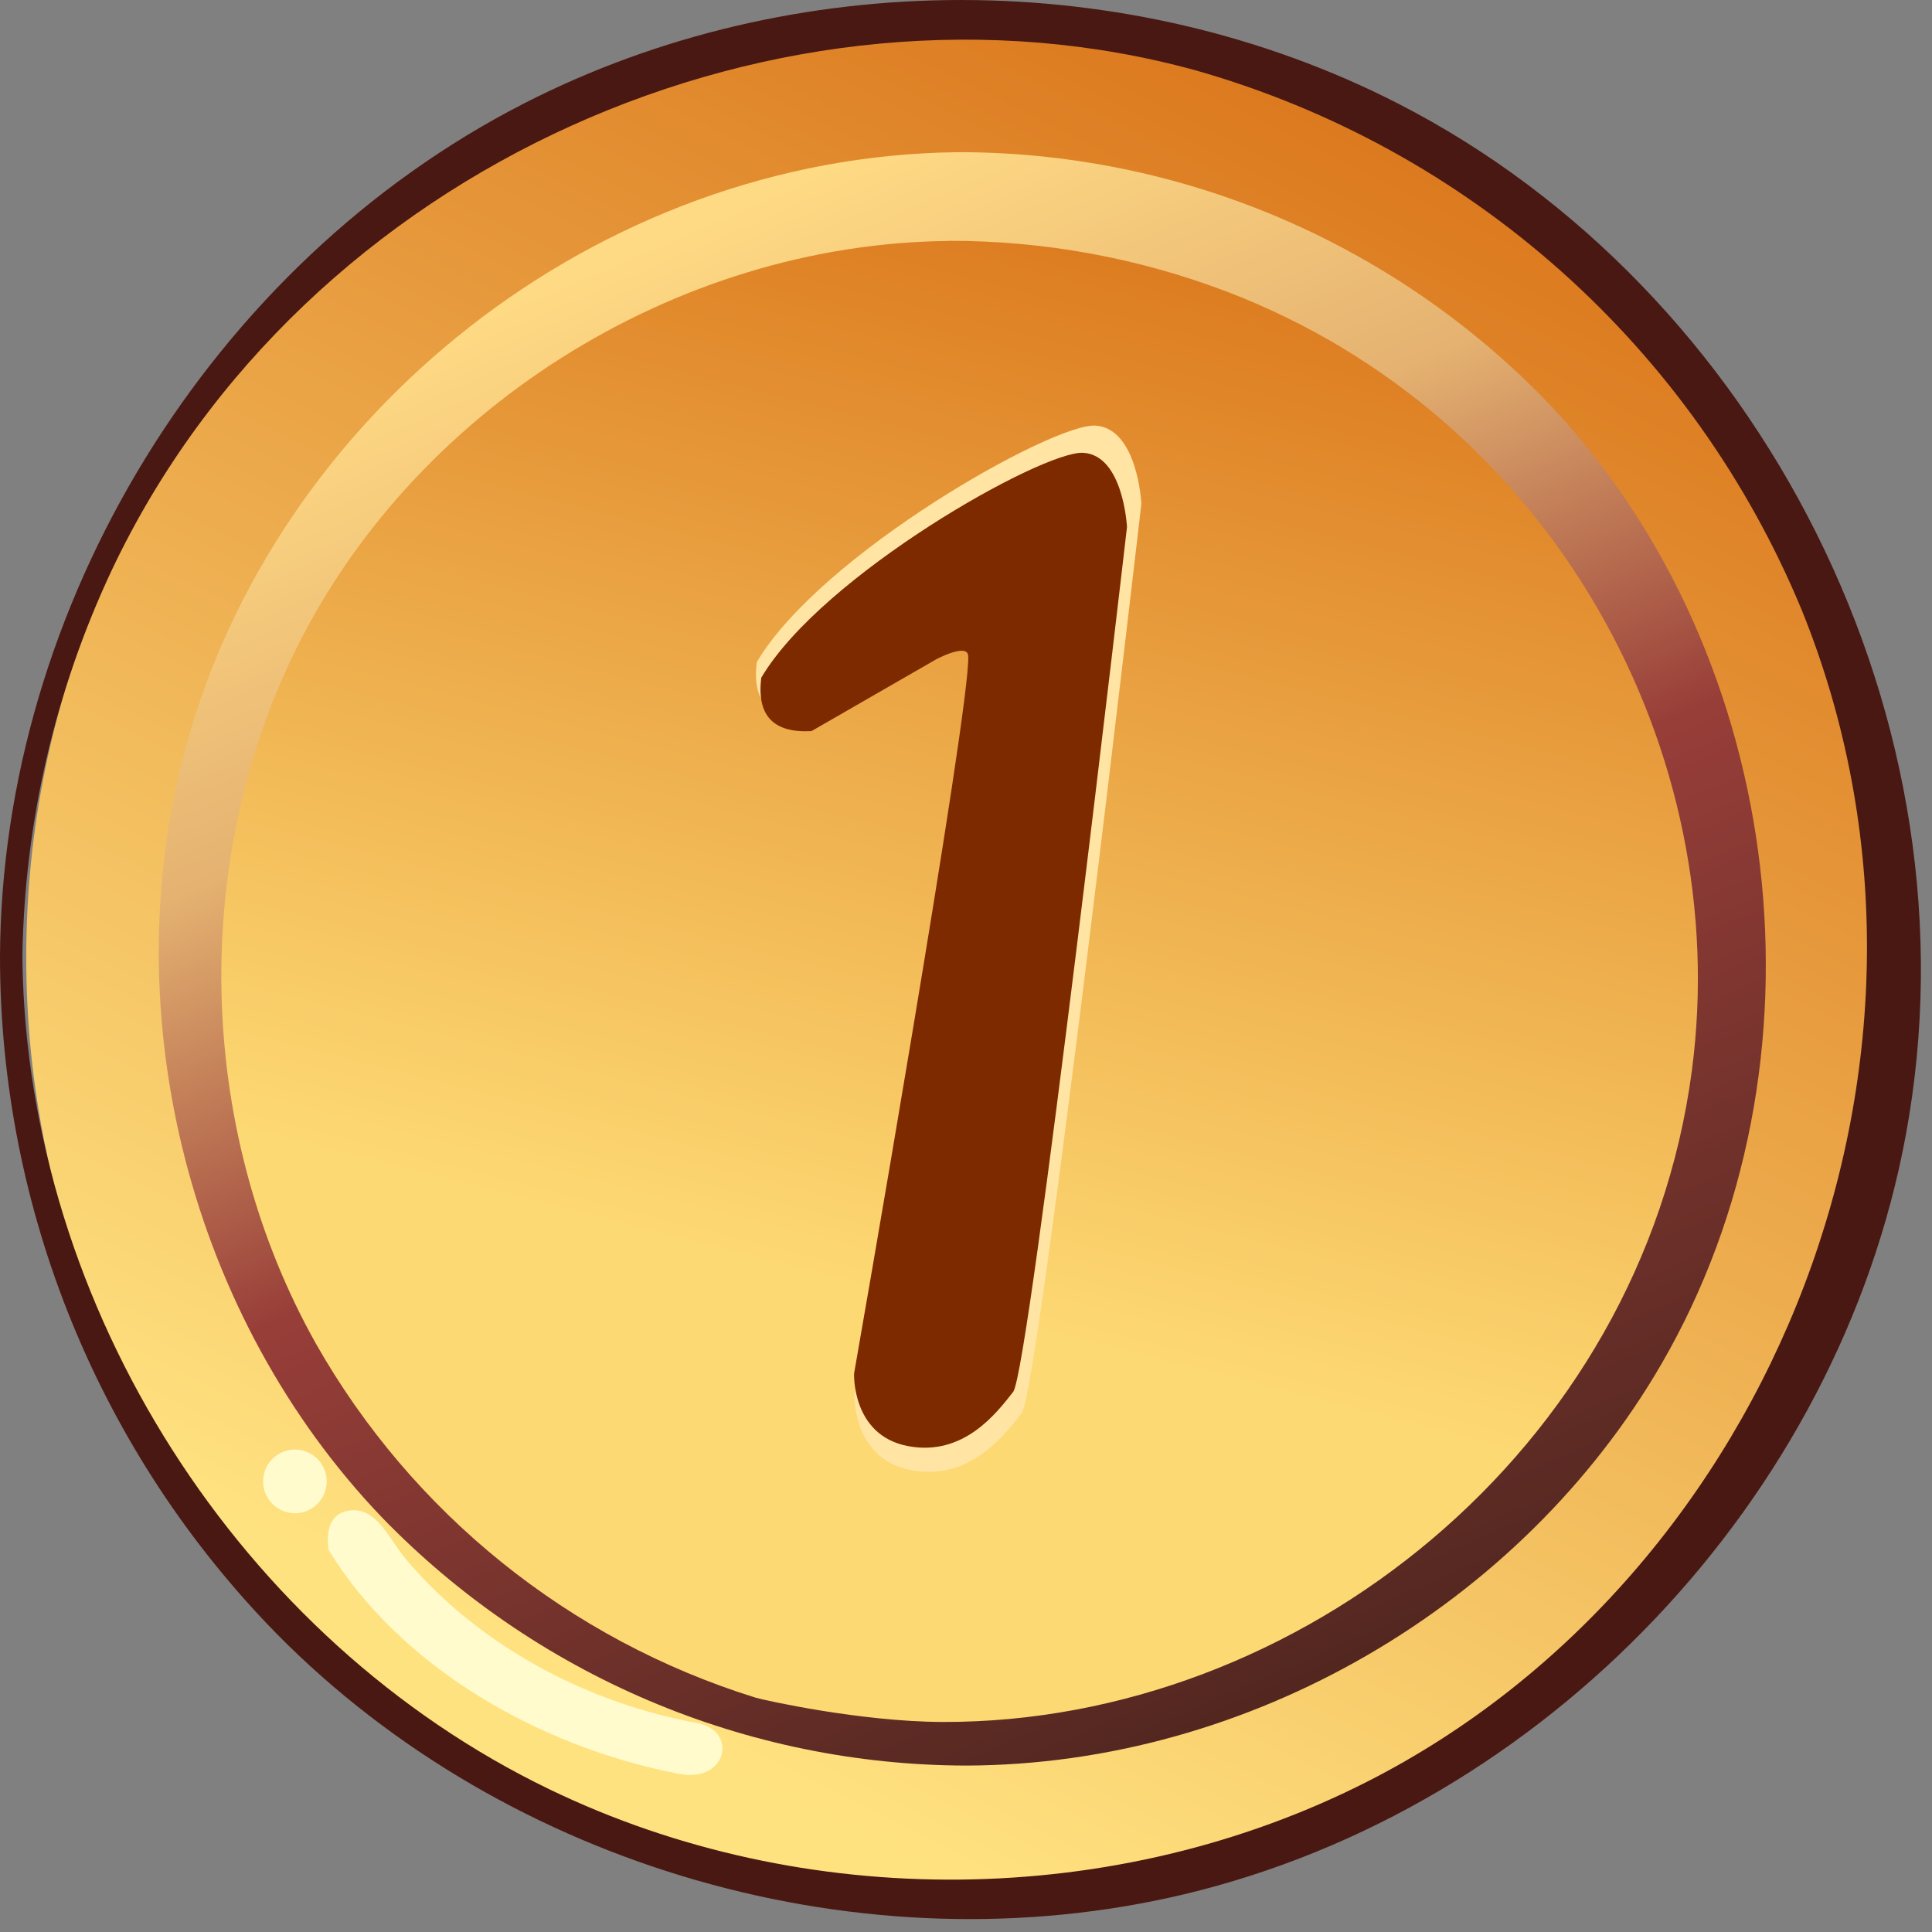 <svg width="1554" height="1554" viewBox="0 0 1554 1554" fill="none" xmlns="http://www.w3.org/2000/svg">
<rect x="0" y="0" width="1554" height="1554" fill="#808080" stroke="none"/>
<g clip-path="url(#clip0_125_2)">
<path d="M773.115 1522.19C1188.44 1522.19 1525.12 1185.5 1525.12 770.175C1525.12 354.851 1188.44 18.165 773.115 18.165C357.791 18.165 21.105 354.851 21.105 770.175C21.105 1185.5 357.791 1522.19 773.115 1522.19Z" fill="url(#paint0_linear_125_2)"/>
<path d="M767.655 1396.08C1101.39 1396.08 1371.93 1125.54 1371.93 791.805C1371.93 458.073 1101.39 187.53 767.655 187.53C433.923 187.53 163.38 458.073 163.38 791.805C163.38 1125.54 433.923 1396.08 767.655 1396.08Z" fill="url(#paint1_linear_125_2)"/>
<path d="M7.2343e-10 769.124C1.365 486.674 170.205 211.889 421.155 83.369C638.085 -27.826 907.935 -27.721 1124.66 83.369C1416.14 232.679 1594.64 580.229 1532.9 913.184C1478.93 1204.87 1243.09 1454.56 952.035 1523.76C695.205 1584.66 408.975 1502.76 223.23 1314.81C80.164 1169.21 -0 973.249 7.2343e-10 769.124ZM18.06 774.059C22.68 1051.78 192.78 1319.01 441.945 1439.23C646.59 1538.14 897.645 1536.15 1100.61 1432.62C1426.11 1266.51 1594.11 848.819 1449.31 490.874C1406.11 386.448 1339.84 293.148 1255.47 217.96C1171.09 142.771 1070.81 87.642 962.115 56.699C631.05 -34.651 244.44 132.299 89.985 458.429C44.542 555.006 20.031 660.099 18.06 766.814V774.164V774.059Z" fill="#491812"/>
<path d="M777.42 122.43C865.821 123.292 953.144 141.949 1034.18 177.289C1115.21 212.629 1188.3 263.928 1249.08 328.125C1437.03 529.62 1476.61 855.75 1336.23 1097.36C1223.67 1291.19 1005.27 1419.5 777.21 1420.13C689.406 1419.96 602.529 1402.17 521.727 1367.81C440.925 1333.45 367.842 1283.22 306.81 1220.1C153.72 1059.77 91.35 817.845 148.785 603.33C221.235 332.64 480.9 125.895 769.44 122.43H777.525H777.42ZM762.93 193.83C542.64 195.93 329.28 330.54 234.675 529.2C152.46 701.715 160.44 913.71 253.995 1080.56C331.404 1217.1 457.941 1319 607.845 1365.53C614.88 1367.63 692.37 1384.85 758.1 1385.06C1045.06 1385.9 1320.38 1166.34 1360.8 861.525C1394.82 605.325 1249.71 335.055 986.79 234.57C915.302 207.357 839.422 193.512 762.93 193.725V193.83Z" fill="url(#paint2_linear_125_2)"/>
<path d="M286.44 1214.75C305.13 1216.53 313.635 1239.21 327.81 1255.69C385.245 1322.89 470.4 1369.73 562.38 1386.21C562.38 1386.21 571.095 1388.31 575.715 1393.25C588.945 1407.32 577.08 1432.62 546.315 1426.84C429.765 1404.27 320.355 1338.43 264.39 1246.77C264.39 1246.77 257.355 1213.8 286.44 1214.75Z" fill="#FFFBCC"/>
<path fill-rule="evenodd" clip-rule="evenodd" d="M237.3 1165.92C240.664 1165.93 243.993 1166.61 247.096 1167.91C250.199 1169.21 253.016 1171.11 255.385 1173.5C257.755 1175.89 259.63 1178.72 260.905 1181.83C262.18 1184.95 262.829 1188.28 262.815 1191.64C262.801 1195.01 262.125 1198.34 260.825 1201.44C259.524 1204.54 257.626 1207.36 255.237 1209.73C252.848 1212.1 250.016 1213.98 246.902 1215.25C243.789 1216.52 240.454 1217.17 237.09 1217.16C233.725 1217.14 230.398 1216.46 227.298 1215.15C224.197 1213.84 221.384 1211.94 219.02 1209.54C216.656 1207.15 214.786 1204.31 213.517 1201.2C212.249 1198.08 211.607 1194.75 211.627 1191.38C211.648 1188.02 212.331 1184.69 213.638 1181.59C214.945 1178.49 216.849 1175.68 219.243 1173.31C221.636 1170.95 224.472 1169.08 227.589 1167.81C230.705 1166.54 234.04 1165.9 237.405 1165.92H237.3Z" fill="#FFFBCC"/>
<path fill-rule="evenodd" clip-rule="evenodd" d="M608.739 532.537C604.65 564.999 619.347 579.471 651.194 577.745L756.704 516.985C756.704 516.985 783.192 502.848 783.77 514.14C786.307 555.638 687.226 1121.15 687.226 1121.15C687.226 1121.15 685.003 1173.28 732.592 1182.47C780.181 1191.66 808.234 1153.84 821.828 1136.6C835.58 1118.94 918.062 405.145 918.062 405.145C918.062 405.145 915.127 344.429 881.054 342.334C846.981 340.238 660.193 445.426 608.739 532.537Z" fill="#FFE4A4"/>
<path fill-rule="evenodd" clip-rule="evenodd" d="M612.342 545.081C608.454 575.95 622.43 589.712 652.714 588.071L753.046 530.292C753.046 530.292 778.234 516.849 778.784 527.587C781.197 567.048 686.978 1104.81 686.978 1104.81C686.978 1104.81 684.863 1154.38 730.117 1163.12C775.371 1171.86 802.048 1135.9 814.974 1119.5C828.052 1102.7 906.487 423.94 906.487 423.94C906.487 423.94 903.695 366.203 871.294 364.211C838.894 362.218 661.271 462.244 612.342 545.081Z" fill="#7D2A01"/>
</g>
<defs>
<linearGradient id="paint0_linear_125_2" x1="1113.65" y1="123.149" x2="491.323" y2="1372.98" gradientUnits="userSpaceOnUse">
<stop stop-color="#DC7A1F"/>
<stop offset="1" stop-color="#FFE280"/>
</linearGradient>
<linearGradient id="paint1_linear_125_2" x1="847.13" y1="179.203" x2="633.405" y2="1021.98" gradientUnits="userSpaceOnUse">
<stop stop-color="#DC7B1F"/>
<stop offset="1" stop-color="#FDD973"/>
</linearGradient>
<linearGradient id="paint2_linear_125_2" x1="1132.26" y1="1323.01" x2="625.987" y2="150.282" gradientUnits="userSpaceOnUse">
<stop stop-color="#522720"/>
<stop offset="0.47" stop-color="#983E39"/>
<stop offset="0.74" stop-color="#E5B271"/>
<stop offset="1" stop-color="#FFDA84"/>
</linearGradient>
<clipPath id="clip0_125_2">
<rect width="1554" height="1554" fill="white"/>
</clipPath>
</defs>
</svg>
